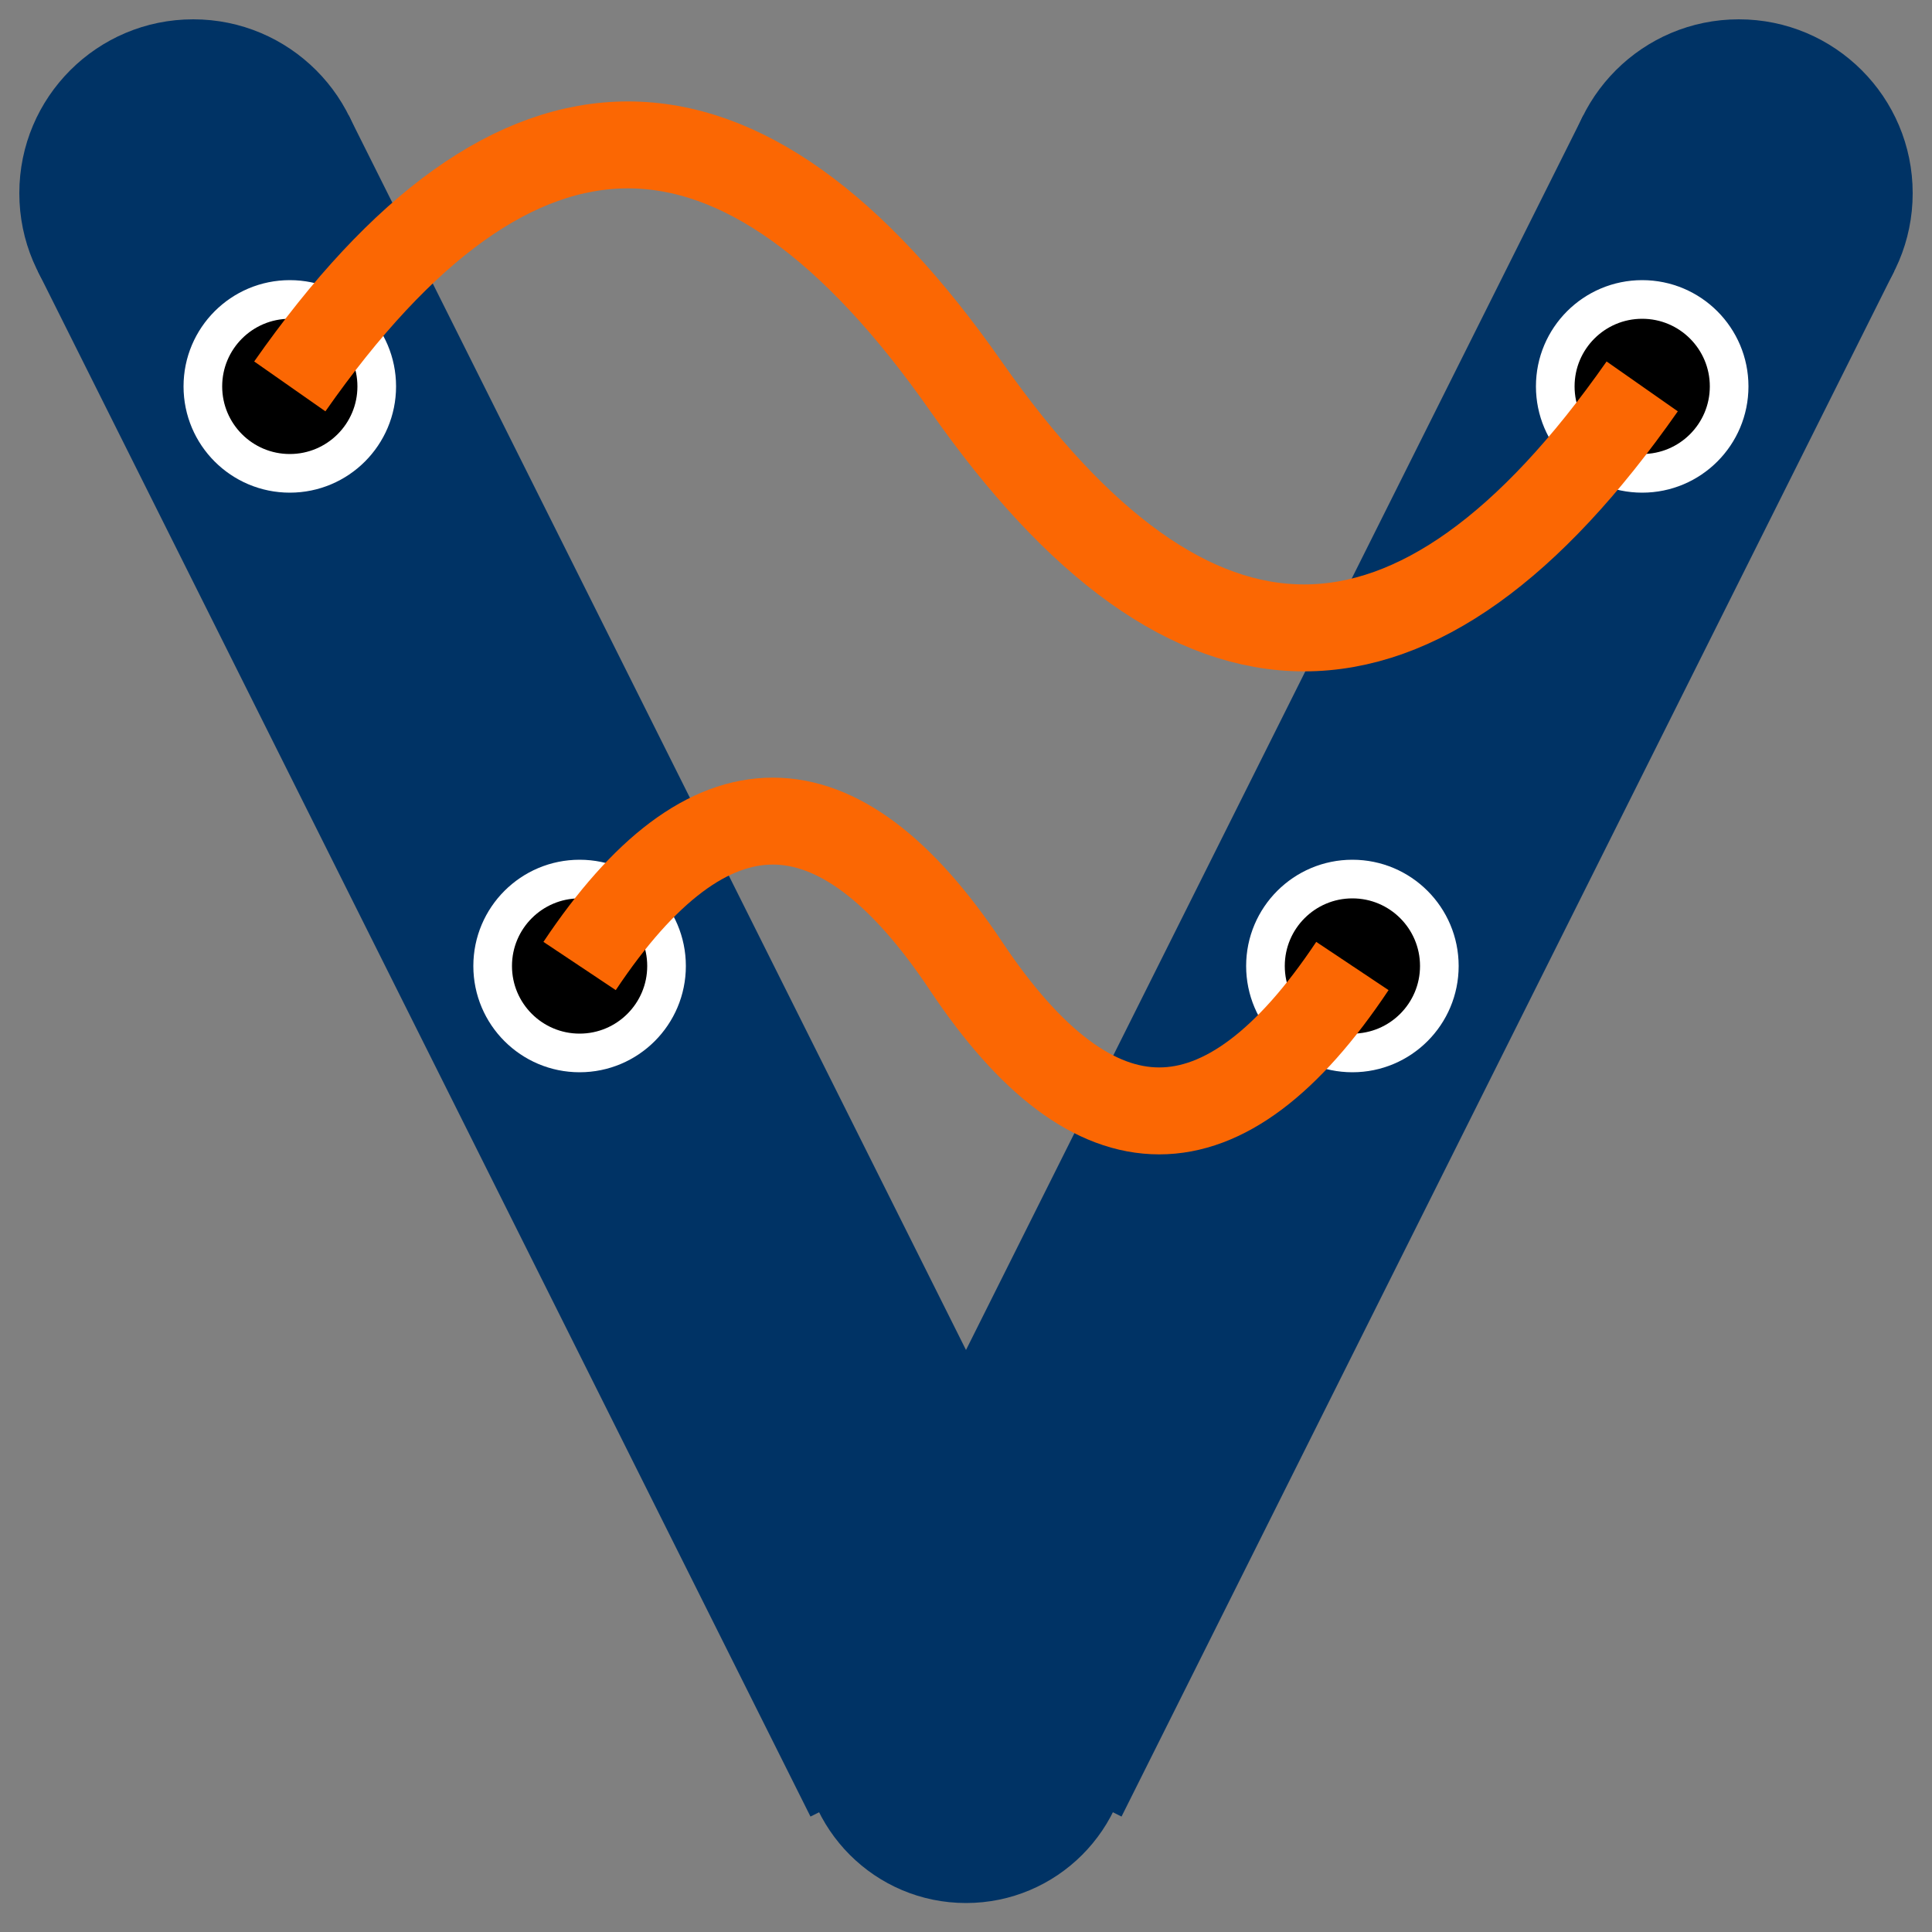<svg width="100" height="100" viewBox="0 0 100 100" xmlns="http://www.w3.org/2000/svg">
   <rect x="0" y="0" width="100" height="100" fill="#808080" stroke="none"/>
   <!-- Left side of the V -->
   <path d="M10 10 L50 90" fill="none" stroke="#003365" stroke-width="18" />
   <!-- Right side of the V -->
   <path d="M50 90 L90 10" fill="none" stroke="#003365" stroke-width="18" />
   <!-- Round bottom of the V -->
   <circle cx="50" cy="90" r="8.5" fill="#003365" />
   <!-- Upper left edge of the V -->
   <circle cx="10" cy="10" r="9" fill="#003365" />
   <!-- Upper right edge of the V -->
   <circle cx="90" cy="10" r="9" fill="#003365" />
   <!-- Shoelaces holes -->
   <circle cx="15" cy="20" r="4.5" fill="black" stroke="white" stroke-width="2" />
   <circle cx="85" cy="20" r="4.5" fill="black" stroke="white" stroke-width="2" />
   <circle cx="30" cy="50" r="4.5" fill="black" stroke="white" stroke-width="2" />
   <circle cx="70" cy="50" r="4.5" fill="black" stroke="white" stroke-width="2" />
   <!-- Upper shoelace -->
   <path d="M15 20 q17.5 -25 35 0 T85 20" fill="none" stroke="#fb6703" stroke-width="4.5" />
   <!-- Lower shoelace -->
   <path d="M30 50 q10 -15 20 0 T70 50" fill="none" stroke="#fb6703" stroke-width="4.5" />
</svg>
 